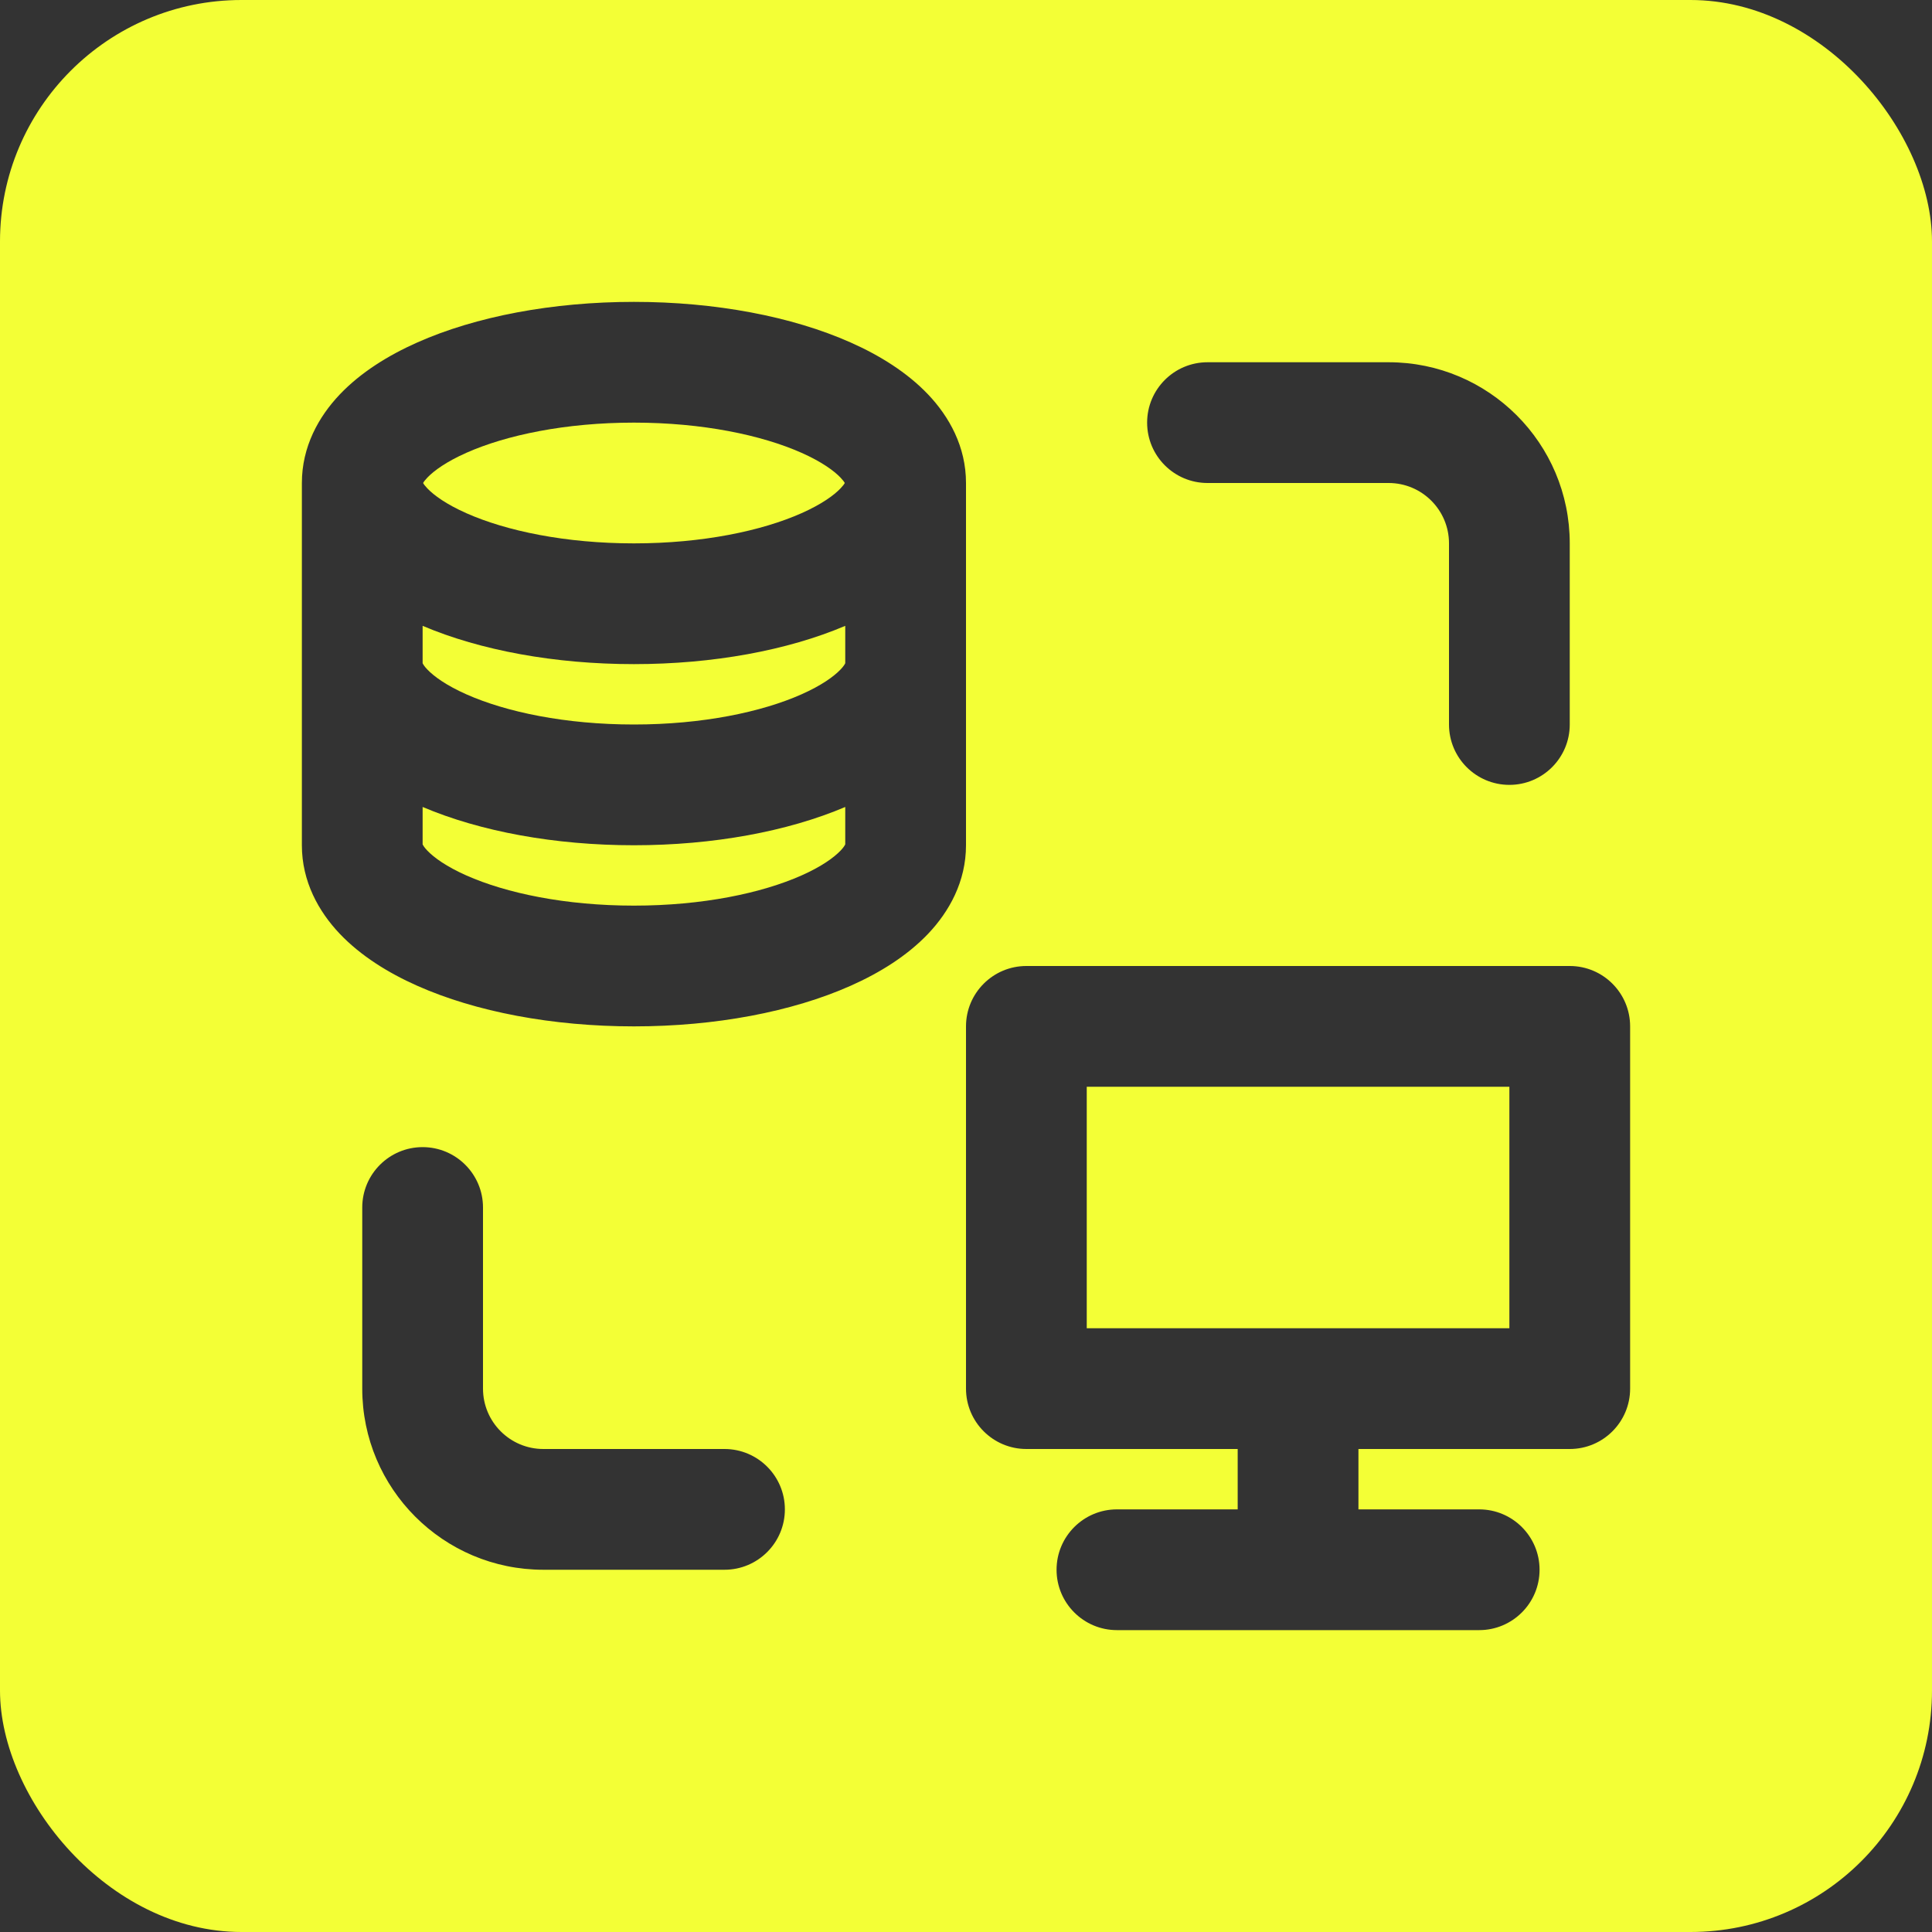 <svg width="32" height="32" viewBox="0 0 32 32" fill="none" xmlns="http://www.w3.org/2000/svg">
<rect x="0" y="0" width="32" height="32" fill="#333333" stroke="none"/>
<g clip-path="url(#clip0_587_53439)">
<path d="M7.078 7.911C7.039 7.952 7.018 7.981 7.008 8C7.018 8.019 7.039 8.048 7.078 8.089C7.188 8.204 7.393 8.353 7.724 8.5C8.383 8.793 9.364 9 10.5 9C11.636 9 12.617 8.793 13.276 8.5C13.607 8.353 13.812 8.204 13.922 8.089C13.961 8.048 13.982 8.019 13.992 8C13.982 7.981 13.961 7.952 13.922 7.911C13.812 7.796 13.607 7.647 13.276 7.5C12.617 7.207 11.636 7 10.5 7C9.364 7 8.383 7.207 7.724 7.5C7.393 7.647 7.188 7.796 7.078 7.911Z" fill="#F3FF36"/>
<path d="M14 10.366C13.042 10.773 11.809 11 10.5 11C9.191 11 7.958 10.773 7 10.366V10.985C7.007 11 7.026 11.035 7.078 11.089C7.188 11.204 7.393 11.353 7.724 11.5C8.383 11.793 9.364 12 10.5 12C11.636 12 12.617 11.793 13.276 11.5C13.607 11.353 13.812 11.204 13.922 11.089C13.974 11.035 13.993 11 14 10.985V10.366Z" fill="#F3FF36"/>
<path d="M7 13.985V13.366C7.958 13.773 9.191 14 10.5 14C11.809 14 13.042 13.773 14 13.366V13.985C13.993 14 13.974 14.035 13.922 14.089C13.812 14.204 13.607 14.353 13.276 14.5C12.617 14.793 11.636 15 10.5 15C9.364 15 8.383 14.793 7.724 14.5C7.393 14.353 7.188 14.204 7.078 14.089C7.026 14.035 7.007 14 7 13.985Z" fill="#F3FF36"/>
<path d="M18 18H25V22H18V18Z" fill="#F3FF36"/>
<path fill-rule="evenodd" clip-rule="evenodd" d="M4 0C1.791 0 0 1.791 0 4V28C0 30.209 1.791 32 4 32H28C30.209 32 32 30.209 32 28V4C32 1.791 30.209 0 28 0H4ZM10.5 5C9.151 5 7.881 5.241 6.912 5.672C6.428 5.887 5.975 6.169 5.629 6.532C5.278 6.901 5 7.398 5 8V14C5 14.601 5.278 15.099 5.629 15.468C5.975 15.831 6.428 16.113 6.912 16.328C7.881 16.759 9.151 17 10.5 17C11.849 17 13.118 16.759 14.088 16.328C14.572 16.113 15.025 15.831 15.371 15.468C15.722 15.099 16 14.601 16 14V8C16 7.398 15.722 6.901 15.371 6.532C15.025 6.169 14.572 5.887 14.088 5.672C13.118 5.241 11.849 5 10.5 5ZM19 7C19 6.448 19.448 6 20 6H23C24.657 6 26 7.343 26 9V12C26 12.552 25.552 13 25 13C24.448 13 24 12.552 24 12V9C24 8.448 23.552 8 23 8H20C19.448 8 19 7.552 19 7ZM7 19C7.552 19 8 19.448 8 20V23C8 23.552 8.448 24 9 24H12C12.552 24 13 24.448 13 25C13 25.552 12.552 26 12 26H9C7.343 26 6 24.657 6 23V20C6 19.448 6.448 19 7 19ZM22.5 24V25H24.5C25.052 25 25.5 25.448 25.5 26C25.5 26.552 25.052 27 24.5 27H18.5C17.948 27 17.5 26.552 17.5 26C17.5 25.448 17.948 25 18.5 25H20.5V24H17C16.448 24 16 23.552 16 23V17C16 16.448 16.448 16 17 16H26C26.552 16 27 16.448 27 17V23C27 23.552 26.552 24 26 24H22.5Z" fill="#F3FF36"/>
</g>
<defs>
<clipPath id="clip0_587_53439">
<rect width="32" height="32" rx="4" fill="white"/>
</clipPath>
</defs>
</svg>
